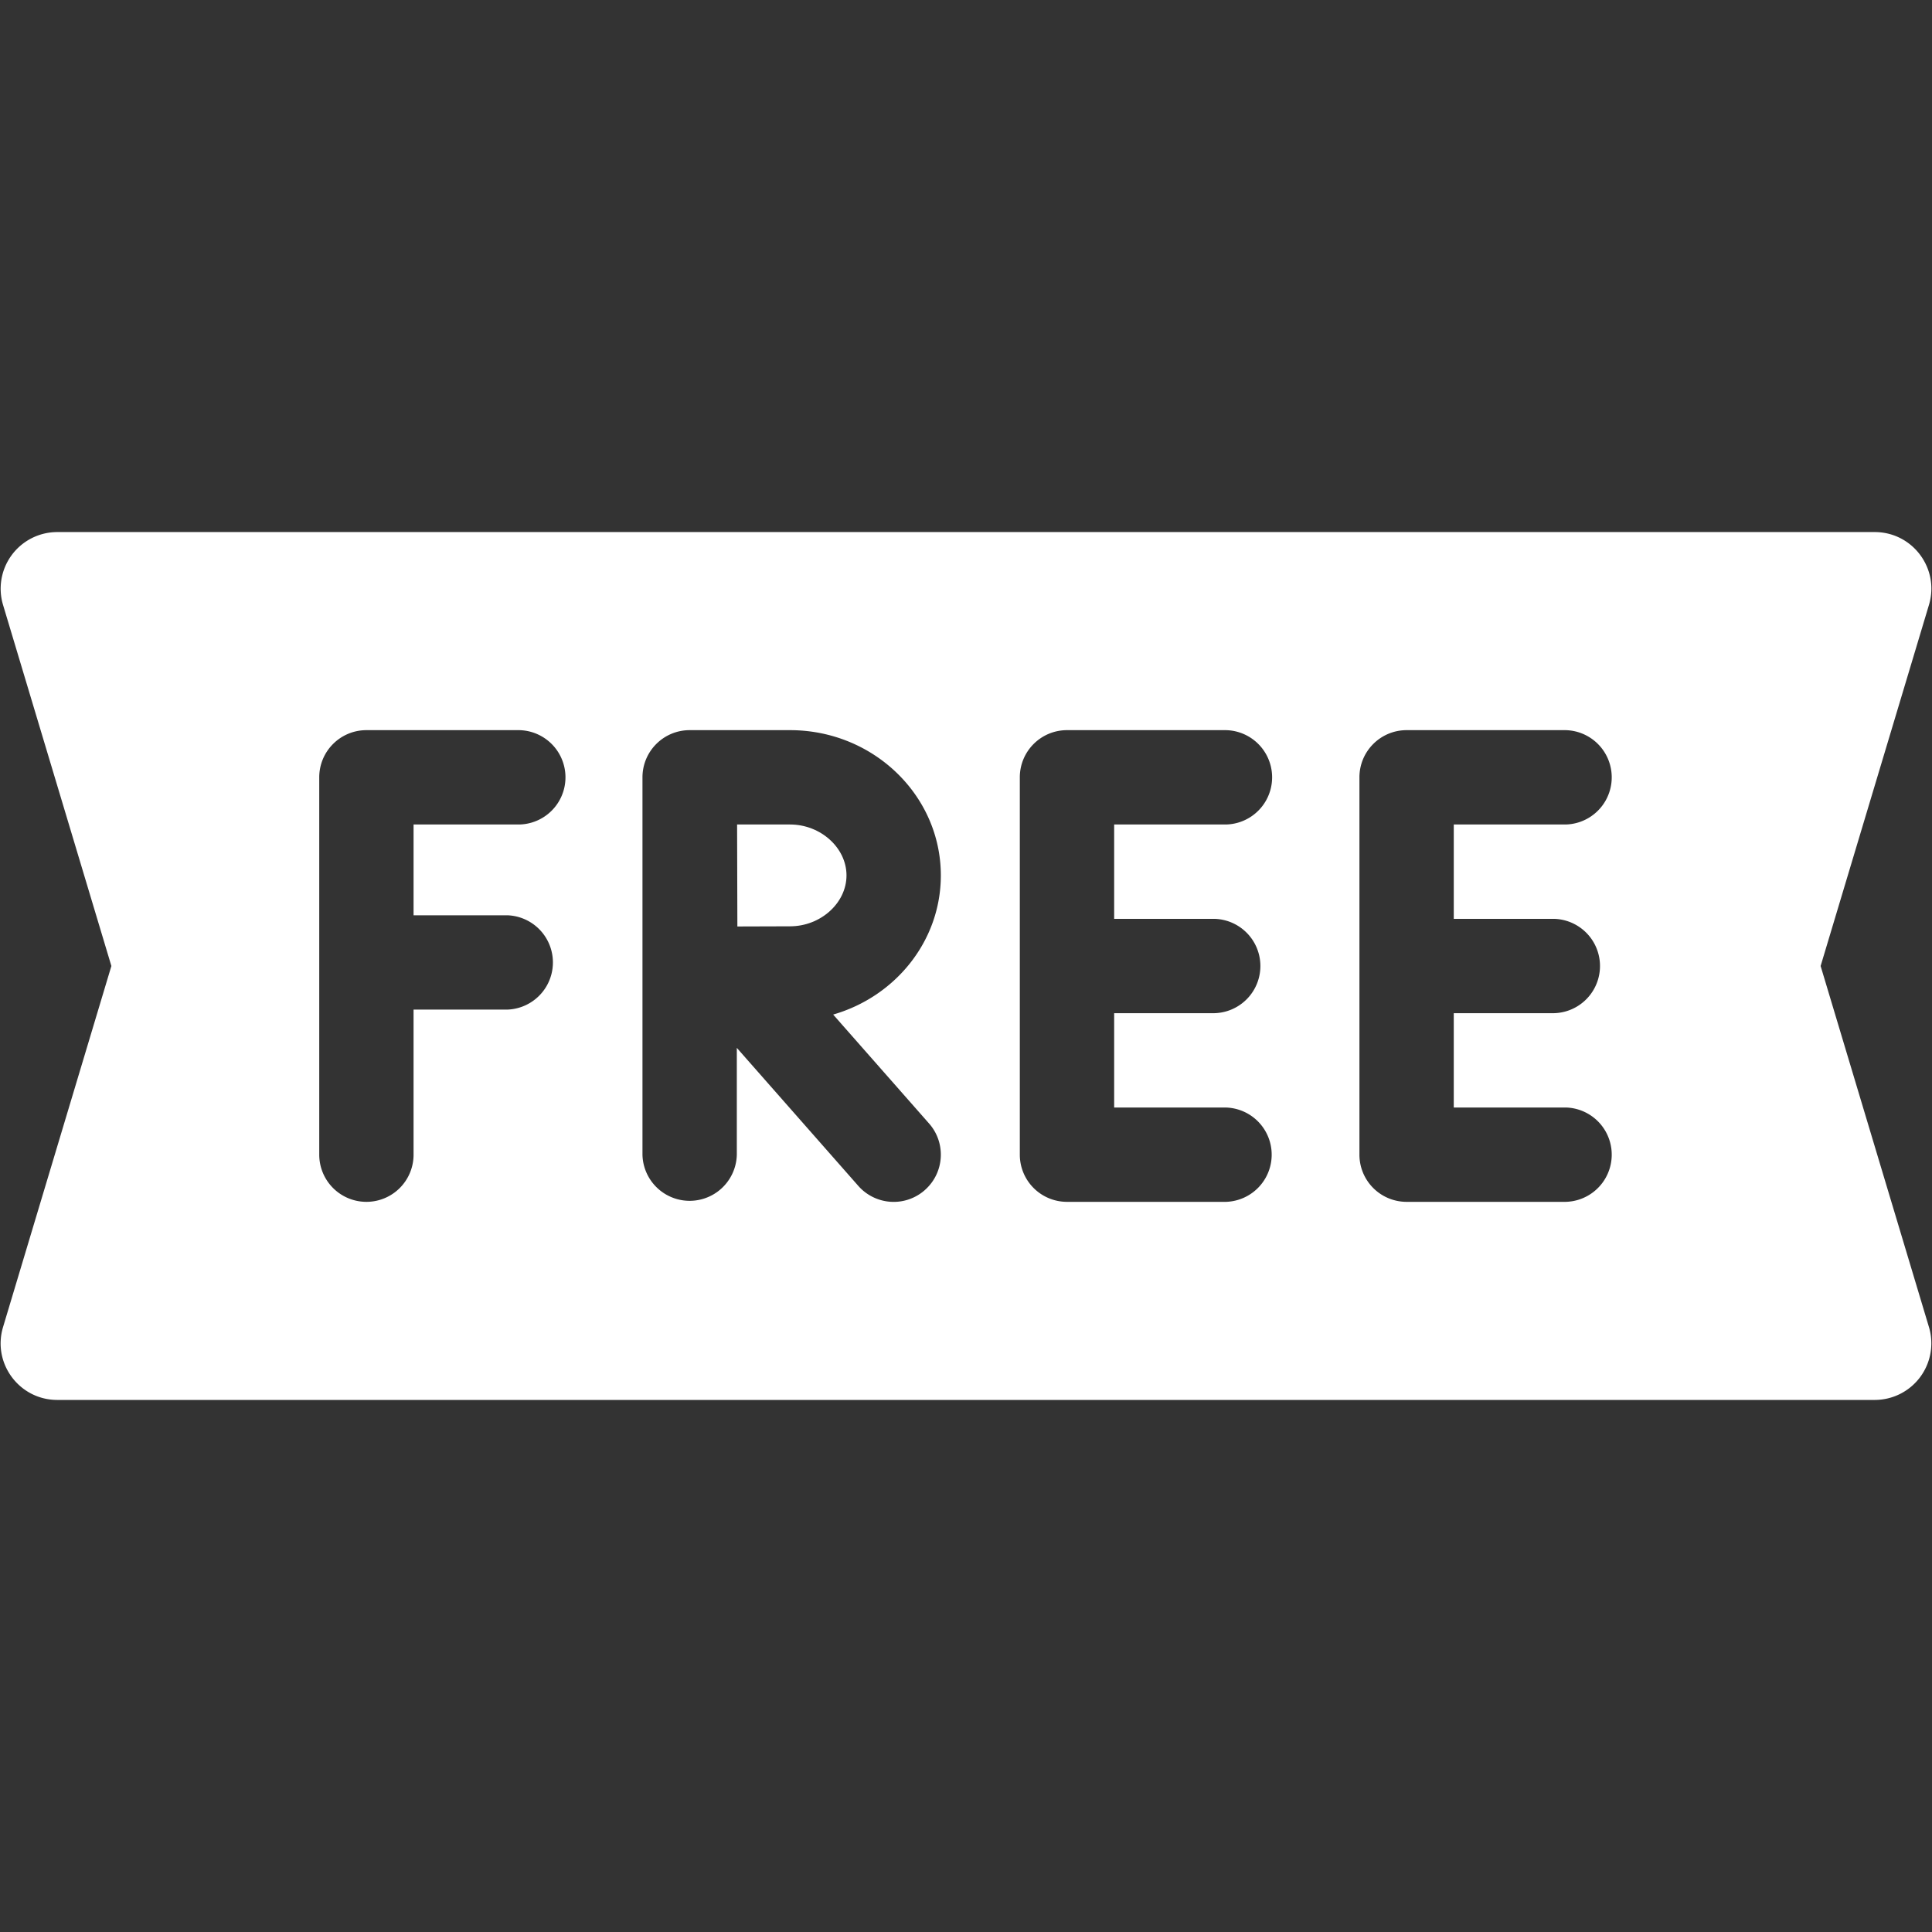 <svg width="83" height="83" fill="none" xmlns="http://www.w3.org/2000/svg"><rect width="100%" height="100%" fill="#333333" stroke="none"/><g clip-path="url(#clip0_177_3689)" fill="#fff"><path d="M82.869 57.012L78.215 41.5l4.654-15.512c.468-1.56-.7-3.13-2.33-3.13H2.46a2.432 2.432 0 00-2.329 3.13L4.785 41.5.131 57.012c-.468 1.56.7 3.13 2.33 3.13H80.54a2.432 2.432 0 002.329-3.13zm-67.128-5.38a2.027 2.027 0 01-2.026-2.026V33.394c0-1.118.907-2.026 2.026-2.026h6.57a2.027 2.027 0 010 4.053h-4.544v3.9h4.023a2.027 2.027 0 010 4.052h-4.023v6.233a2.026 2.026 0 01-2.026 2.026zm23.99-.505a2.019 2.019 0 01-2.173.326 2.021 2.021 0 01-.687-.509l-5.217-5.927v4.589a2.027 2.027 0 01-4.053 0V33.395c0-1.12.908-2.027 2.027-2.027h4.313c3.572 0 6.478 2.8 6.478 6.24 0 2.82-1.954 5.208-4.626 5.978l4.12 4.68c.74.84.658 2.121-.182 2.86zm12.938.505h-6.83a2.027 2.027 0 01-2.027-2.026V33.395c0-1.12.908-2.027 2.027-2.027h6.83a2.027 2.027 0 010 4.053h-4.804v4.053h4.3a2.027 2.027 0 010 4.053h-4.3v4.053h4.804a2.027 2.027 0 010 4.052zm14.59 0h-6.83a2.027 2.027 0 01-2.027-2.026V33.394c0-1.118.908-2.026 2.027-2.026h6.83a2.027 2.027 0 010 4.053h-4.804v4.053h4.3a2.027 2.027 0 010 4.053h-4.3v4.052h4.804a2.027 2.027 0 010 4.053z"/><path d="M33.94 35.421h-2.274c.002.856.008 3.563.012 4.381.839-.004 1.736-.007 2.263-.007 1.315 0 2.425-1.002 2.425-2.187 0-1.185-1.11-2.187-2.425-2.187z"/></g><defs><clipPath id="clip0_177_3689"><path fill="#fff" d="M0 0h83v83H0z"/></clipPath></defs></svg>